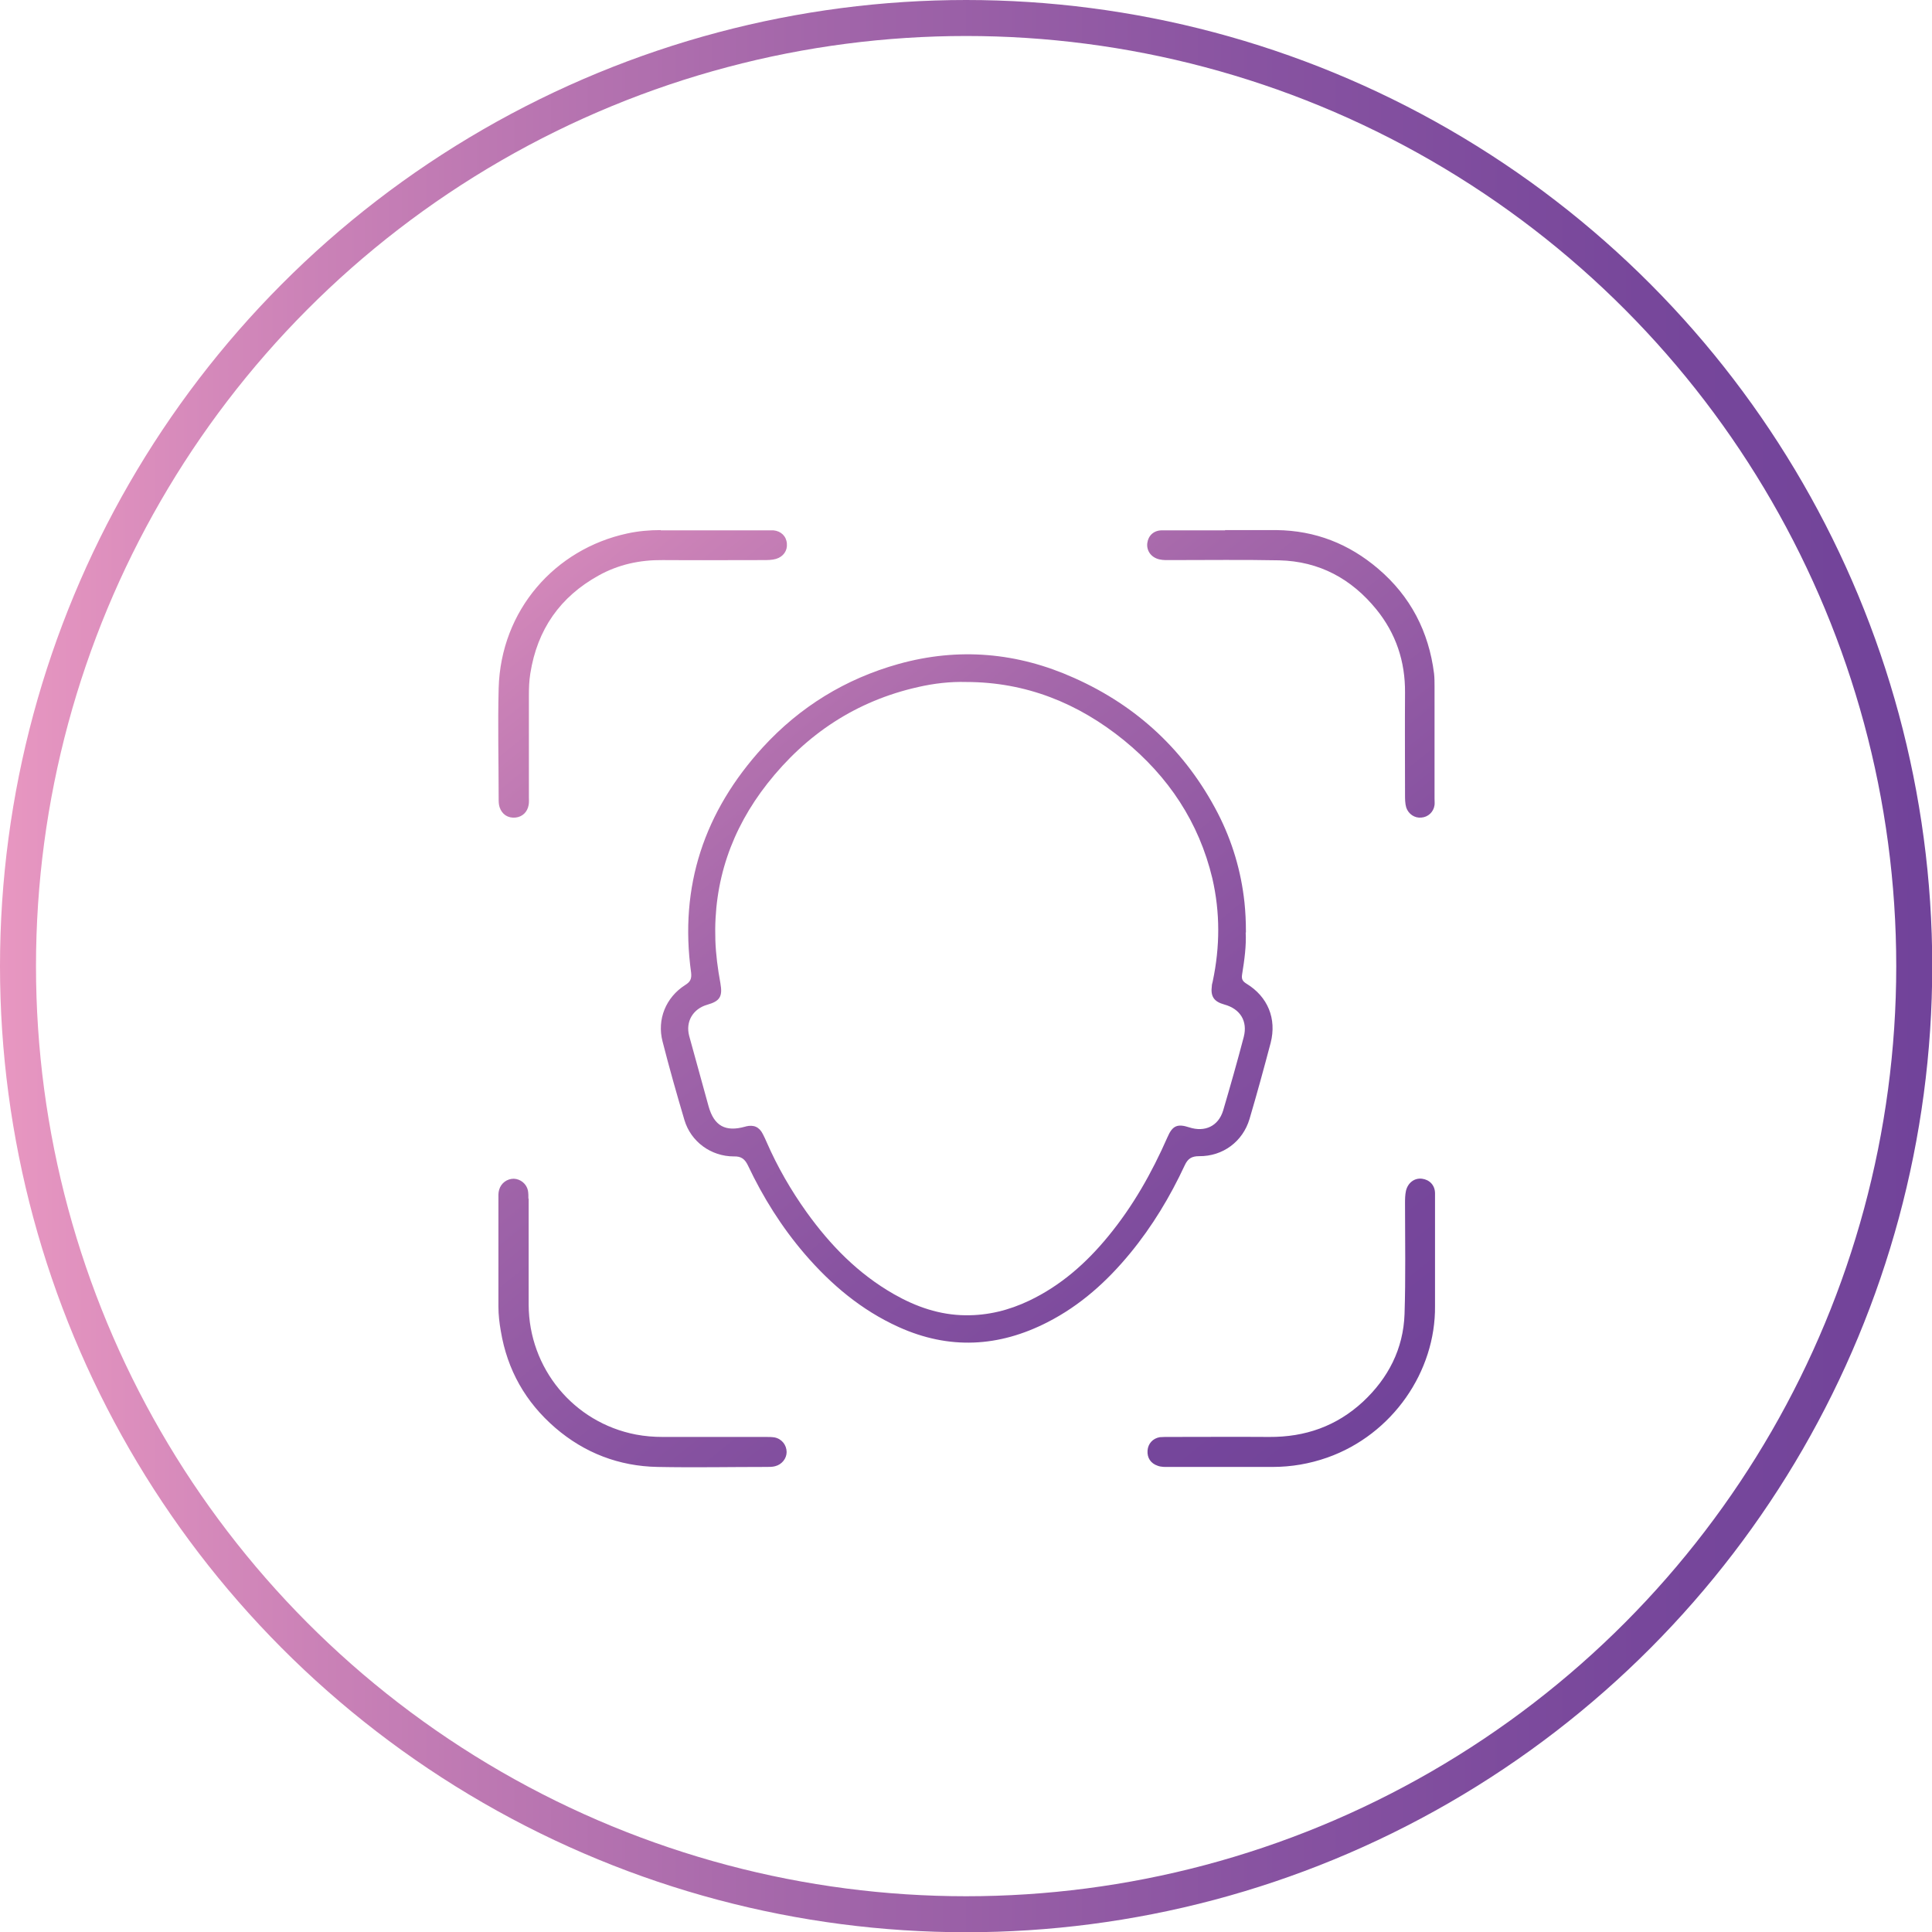 <?xml version="1.0" encoding="UTF-8"?>
<svg id="Layer_2" data-name="Layer 2" xmlns="http://www.w3.org/2000/svg" xmlns:xlink="http://www.w3.org/1999/xlink" viewBox="0 0 80.51 80.51">
  <defs>
    <style>
      .cls-1 {
        fill: url(#linear-gradient-2);
      }

      .cls-2 {
        fill: none;
        stroke: url(#linear-gradient);
        stroke-miterlimit: 10;
        stroke-width: 1.5px;
      }
    </style>
    <linearGradient id="linear-gradient" x1="0" y1="40.26" x2="80.51" y2="40.26" gradientUnits="userSpaceOnUse">
      <stop offset="0" stop-color="#e897c1"/>
      <stop offset=".16" stop-color="#cb82b7"/>
      <stop offset=".41" stop-color="#a467aa"/>
      <stop offset=".65" stop-color="#8853a1"/>
      <stop offset=".85" stop-color="#77479b"/>
      <stop offset="1" stop-color="#71439a"/>
    </linearGradient>
    <linearGradient id="linear-gradient-2" x1="20.37" y1="16.92" x2="56.63" y2="61.86" xlink:href="#linear-gradient"/>
  </defs>
  <g id="Layer_1-2" data-name="Layer 1">
    <g>
      <circle class="cls-2" cx="40.26" cy="40.26" r="39.51"/>
      <path class="cls-1" d="M51.91,38.86c.03,.53-.05,1.14-.15,1.75-.03,.19,.02,.28,.18,.38,.89,.54,1.27,1.46,1.01,2.47-.28,1.06-.57,2.12-.88,3.17-.28,.94-1.11,1.56-2.1,1.55-.31,0-.47,.1-.6,.38-.61,1.31-1.35,2.54-2.27,3.66-.97,1.18-2.08,2.18-3.45,2.88-2.03,1.04-4.1,1.15-6.2,.2-1.55-.7-2.82-1.77-3.92-3.05-.96-1.12-1.73-2.35-2.36-3.68-.13-.27-.28-.39-.59-.38-.95,0-1.79-.61-2.06-1.52-.32-1.08-.63-2.17-.91-3.27-.24-.92,.14-1.84,.94-2.35,.21-.13,.28-.25,.25-.52-.5-3.6,.55-6.72,2.99-9.39,1.55-1.69,3.44-2.85,5.65-3.47,2.51-.7,4.96-.48,7.32,.58,2.65,1.18,4.66,3.07,5.99,5.64,.6,1.17,.97,2.41,1.11,3.72,.04,.39,.06,.77,.06,1.25Zm-11.64-10.44c-.68-.02-1.35,.06-2.01,.21-2.58,.58-4.66,1.96-6.28,4.02-1.5,1.91-2.25,4.08-2.17,6.52,.02,.61,.1,1.2,.21,1.8,.1,.56-.02,.75-.55,.9-.59,.17-.91,.7-.75,1.3,.27,.98,.54,1.96,.81,2.94,.23,.81,.7,1.07,1.52,.84,.01,0,.02,0,.03-.01,.33-.08,.56,.02,.71,.32,.06,.11,.11,.23,.16,.34,.45,1.03,1.01,2,1.66,2.91,.99,1.38,2.15,2.57,3.64,3.42,.93,.53,1.91,.87,2.99,.88,.93,.01,1.81-.21,2.65-.61,1.32-.63,2.38-1.57,3.29-2.68,1.03-1.25,1.82-2.65,2.47-4.13,.21-.49,.42-.57,.91-.41,.65,.21,1.21-.05,1.41-.7,.3-1.02,.59-2.04,.86-3.07,.17-.66-.15-1.17-.81-1.35-.43-.12-.58-.33-.52-.78,0-.07,.03-.13,.04-.2,.3-1.43,.31-2.85-.02-4.28-.56-2.34-1.83-4.24-3.68-5.75-1.91-1.55-4.09-2.43-6.58-2.43Zm10.79-6.32c-.88,0-1.76,0-2.64,0-.34,0-.57,.22-.61,.53-.04,.32,.16,.6,.5,.68,.17,.04,.34,.03,.51,.03,1.5,0,2.99-.02,4.49,.01,1.67,.04,3.01,.77,4.05,2.05,.81,1,1.2,2.16,1.19,3.46-.01,1.42,0,2.83,0,4.25,0,.18,0,.37,.05,.54,.09,.27,.35,.45,.63,.42,.28-.02,.51-.23,.55-.52,.01-.09,0-.18,0-.27,0-1.55,0-3.11,0-4.66,0-.18,0-.37-.02-.55-.22-1.75-.98-3.22-2.33-4.37-1.22-1.04-2.62-1.59-4.23-1.61-.72,0-1.44,0-2.16,0h0Zm8.74,30.27c0-.88,0-1.76,0-2.64,0-.34-.23-.57-.54-.61-.32-.04-.59,.17-.67,.5-.04,.18-.04,.36-.04,.55,0,1.53,.03,3.06-.02,4.59-.05,1.45-.68,2.67-1.73,3.65-1.1,1.02-2.41,1.48-3.91,1.47-1.39-.01-2.79,0-4.18,0-.13,0-.25,0-.38,.01-.29,.05-.49,.27-.51,.56-.02,.3,.13,.53,.42,.63,.16,.06,.32,.05,.47,.05,1.44,0,2.88,0,4.32,0,.78,0,1.54-.13,2.28-.39,2.72-.96,4.52-3.59,4.49-6.32,0-.69,0-1.37,0-2.06h0Zm-37.78-2.42c0-.11,0-.23-.02-.34-.06-.28-.31-.48-.59-.49-.28,0-.53,.18-.61,.46-.04,.13-.03,.27-.03,.41,0,1.49,0,2.97,0,4.46,0,.34,.04,.68,.1,1.02,.27,1.62,1.03,2.96,2.27,4.03,1.22,1.05,2.66,1.6,4.26,1.63,1.52,.03,3.04,0,4.56,0,.11,0,.23,0,.34-.03,.28-.07,.48-.32,.48-.59,0-.29-.2-.55-.5-.61-.12-.02-.25-.02-.38-.02-1.43,0-2.86,0-4.28,0-.38,0-.75-.03-1.12-.1-2.6-.5-4.46-2.76-4.47-5.41,0-.7,0-1.39,0-2.09,0-.78,0-1.55,0-2.33Zm5.51-27.86c-.47,0-.93,.04-1.39,.14-3.01,.65-5.27,3.19-5.36,6.45-.04,1.53,0,3.06,0,4.59,0,.13,0,.25,.04,.37,.1,.3,.35,.46,.66,.43,.29-.03,.5-.23,.55-.53,.02-.11,.01-.23,.01-.34,0-1.41,0-2.81,0-4.22,0-.31,.01-.61,.06-.92,.29-1.83,1.24-3.19,2.85-4.08,.83-.46,1.72-.65,2.67-.64,1.39,.01,2.79,0,4.18,0,.18,0,.37,0,.54-.05,.3-.09,.48-.34,.45-.64-.02-.3-.24-.52-.56-.55-.09,0-.18,0-.27,0-.79,0-1.58,0-2.36,0-.69,0-1.37,0-2.06,0Z"/>
    </g>
  </g>
</svg>